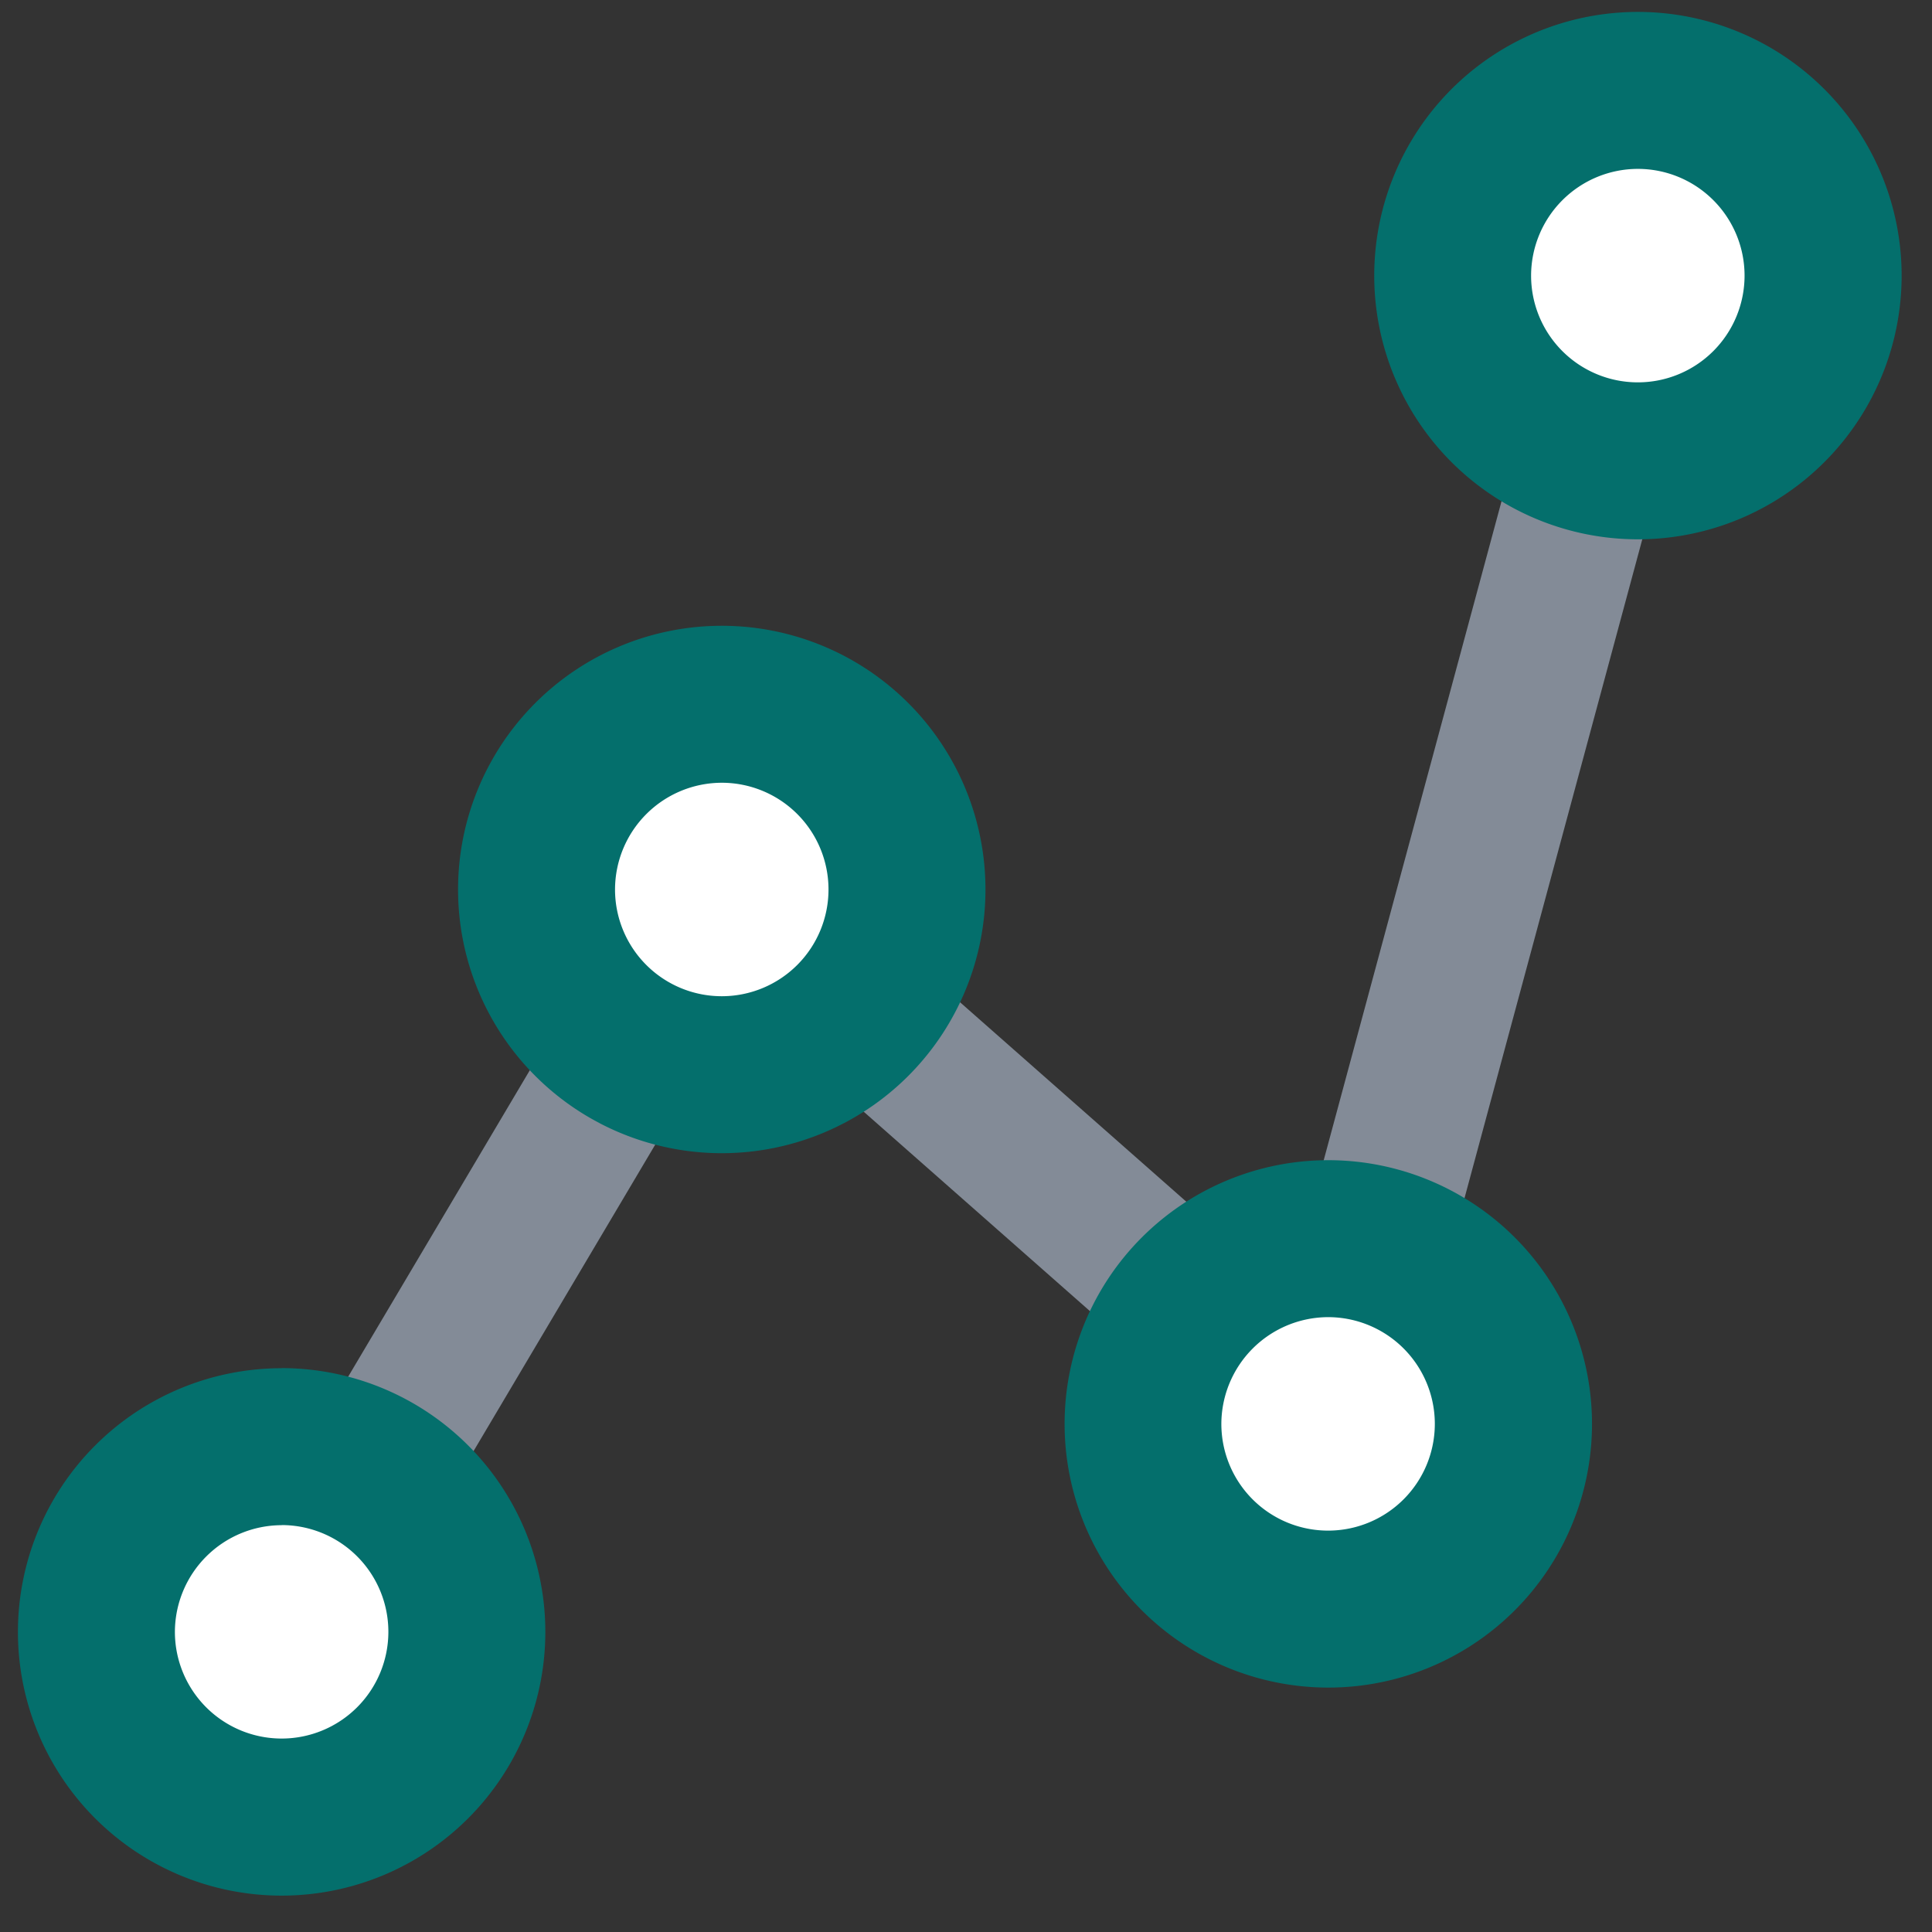 <svg xmlns="http://www.w3.org/2000/svg" xmlns:xlink="http://www.w3.org/1999/xlink" width="53" height="53" viewBox="0 0 53 53">
  <rect x="0" y="0" width="53" height="53" fill="#333333" stroke="none"/>
  <defs>
    <clipPath id="clip-path">
      <rect id="Rectangle_1422" data-name="Rectangle 1422" width="53" height="53" transform="translate(-0.127 0.872)" fill="none"/>
    </clipPath>
  </defs>
  <g id="no_data" transform="translate(10.094 10.045)">
    <g id="icn_Graph" transform="translate(-9.967 -10.917)" clip-path="url(#clip-path)">
      <path id="Path_33492" data-name="Path 33492" d="M2.52,39.725,14.594,19.357,31.227,34.018l8.5-31.5" transform="translate(5.079 5.914)" fill="none" stroke="#a6b1c2" stroke-linecap="round" stroke-linejoin="round" stroke-width="4" opacity="0.7"/>
      <path id="Path_33493" data-name="Path 33493" d="M10.037,16.777A5.081,5.081,0,1,1,15.118,11.7a5.087,5.087,0,0,1-5.081,5.081" transform="translate(9.636 13.574)" fill="#fff"/>
      <path id="Path_33494" data-name="Path 33494" d="M11.44,10.172A2.928,2.928,0,1,1,8.512,13.1a2.933,2.933,0,0,1,2.928-2.928m0-4.306A7.234,7.234,0,1,0,18.674,13.1,7.233,7.233,0,0,0,11.44,5.866" transform="translate(8.233 12.173)" fill="#046f6c"/>
      <path id="Path_33495" data-name="Path 33495" d="M5.831,23.872a5.081,5.081,0,1,1,5.081-5.081,5.087,5.087,0,0,1-5.081,5.081" transform="translate(1.768 26.846)" fill="#fff"/>
      <path id="Path_33496" data-name="Path 33496" d="M7.234,17.266A2.928,2.928,0,1,1,4.306,20.2a2.934,2.934,0,0,1,2.928-2.931m0-4.306A7.234,7.234,0,1,0,14.468,20.2,7.236,7.236,0,0,0,7.234,12.96" transform="translate(0.365 25.443)" fill="#046f6c"/>
      <path id="Path_33497" data-name="Path 33497" d="M15.834,21.885A5.081,5.081,0,1,1,20.918,16.8a5.088,5.088,0,0,1-5.084,5.084" transform="translate(20.475 23.129)" fill="#fff"/>
      <path id="Path_33498" data-name="Path 33498" d="M17.237,15.279a2.928,2.928,0,1,1-2.931,2.928,2.937,2.937,0,0,1,2.931-2.928m0-4.306a7.234,7.234,0,1,0,7.237,7.234,7.234,7.234,0,0,0-7.237-7.234" transform="translate(19.072 21.726)" fill="#046f6c"/>
      <path id="Path_33499" data-name="Path 33499" d="M18.8,10.912a5.081,5.081,0,1,1,5.078-5.081A5.088,5.088,0,0,1,18.8,10.912" transform="translate(26.01 2.602)" fill="#fff"/>
      <path id="Path_33500" data-name="Path 33500" d="M20.2,4.306a2.928,2.928,0,1,1-2.934,2.928A2.932,2.932,0,0,1,20.2,4.306M20.2,0a7.234,7.234,0,1,0,7.231,7.234A7.236,7.236,0,0,0,20.2,0" transform="translate(24.609 1.199)" fill="#046f6c"/>
    </g>
  </g>
</svg>

